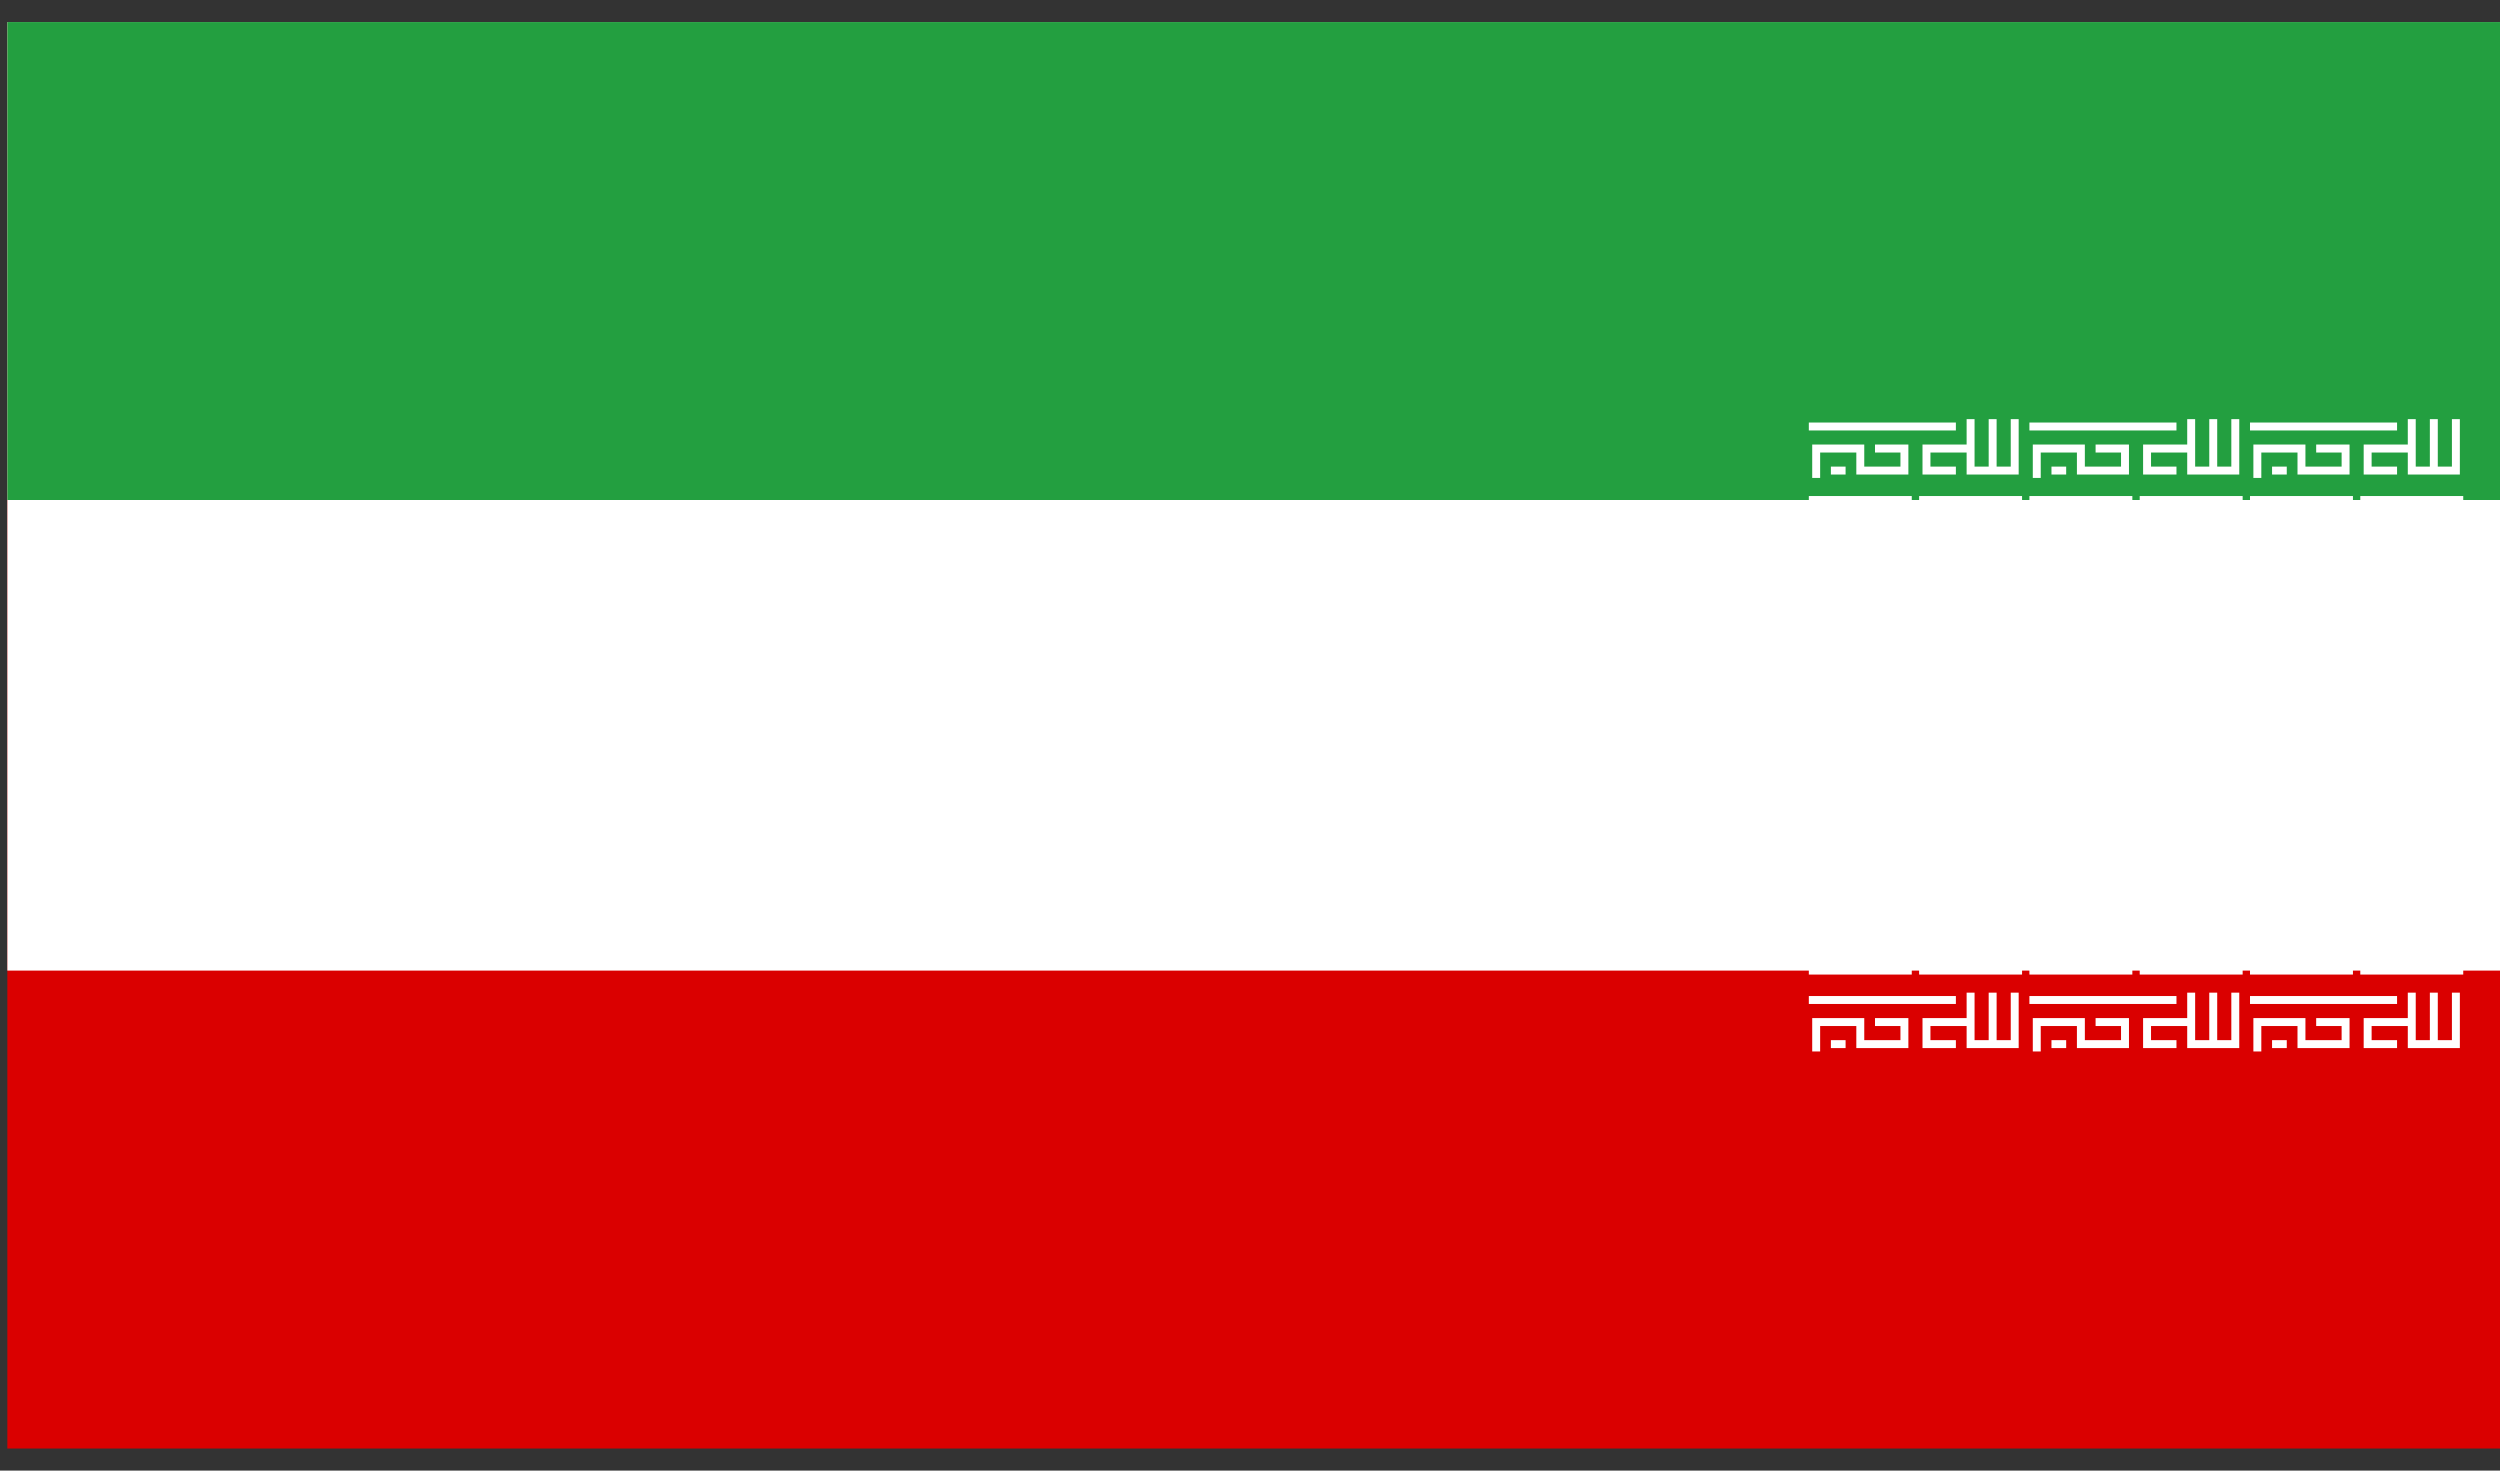 <?xml version="1.0" encoding="utf-8"?>
<!-- Generator: Adobe Illustrator 21.1.0, SVG Export Plug-In . SVG Version: 6.00 Build 0)  -->
<svg version="1.1" id="Calque_1" xmlns="http://www.w3.org/2000/svg" xmlns:xlink="http://www.w3.org/1999/xlink" x="0px" y="0px"
	 viewBox="0 0 34 20" style="enable-background:new 0 0 34 20;" xml:space="preserve">
<rect x="0" y="0" width="34" height="20" fill="#333333" stroke="none"/>
<style type="text/css">
	.st0{fill:#DA0000;}
	.st1{fill:#FFFFFF;}
	.st2{fill:#239F40;}
	.st3{fill:none;stroke:#FFFFFF;stroke-width:0.108;}
</style>
<g>
	<rect x="0.1" y="0.3" class="st0" width="33.9" height="19.4"/>
	<rect x="0.1" y="0.3" class="st1" width="33.9" height="12.9"/>
	<rect x="0.1" y="0.3" class="st2" width="33.9" height="6.5"/>
	<g>
		<g>
			<g id="tb1">
				<path id="tbp1" class="st3" d="M-7.9-94.6h2 M-7.8-93.9v-0.4h0.6v0.3h0.6v-0.3H-7 M-7.6-94h0.2 M-5.9-94h-0.4v-0.3h0.6
					 M-5.7-94.7v0.7h0.6v-0.7 M-5.4-94.7v0.7"/>
				<path id="tbp2" class="st3" d="M-7.9-93.6h1.4 M-6.4-93.6H-5"/>
				<g>
					<path id="tbp2_1_" class="st3" d="M-7.9-87.2h1.4 M-6.4-87.2H-5"/>
				</g>
				<g>
					<path id="tbp1_1_" class="st3" d="M-7.9-86.8h2 M-7.8-86.1v-0.4h0.6v0.3h0.6v-0.3H-7 M-7.6-86.2h0.2 M-5.9-86.2h-0.4v-0.3h0.6
						 M-5.7-86.9v0.7h0.6v-0.7 M-5.4-86.9v0.7"/>
				</g>
			</g>
			<g>
				<g>
					<g id="tb1_1_">
						<path id="tbp1_2_" class="st3" d="M-4.9-94.6h2 M-4.8-93.9v-0.4h0.6v0.3h0.6v-0.3H-4 M-4.6-94h0.2 M-2.9-94h-0.4v-0.3h0.6
							 M-2.7-94.7v0.7h0.6v-0.7 M-2.4-94.7v0.7"/>
						<path id="tbp2_2_" class="st3" d="M-4.9-93.6h1.4 M-3.4-93.6H-2"/>
						<g>
							<path id="tbp2_3_" class="st3" d="M-4.9-87.2h1.4 M-3.4-87.2H-2"/>
						</g>
						<g>
							<path id="tbp1_3_" class="st3" d="M-4.9-86.8h2 M-4.8-86.1v-0.4h0.6v0.3h0.6v-0.3H-4 M-4.6-86.2h0.2 M-2.9-86.2h-0.4v-0.3
								h0.6 M-2.7-86.9v0.7h0.6v-0.7 M-2.4-86.9v0.7"/>
						</g>
					</g>
					<g id="tb4">
						<g id="tb1_2_">
							<path id="tbp1_4_" class="st3" d="M-1.9-94.6h2 M-1.8-93.9v-0.4h0.6v0.3h0.6v-0.3H-1 M-1.6-94h0.2 M0.1-94h-0.4v-0.3h0.6
								 M0.3-94.7v0.7h0.6v-0.7 M0.6-94.7v0.7"/>
							<path id="tbp2_4_" class="st3" d="M-1.9-93.6h1.4 M-0.4-93.6H1"/>
							<g>
								<path id="tbp2_5_" class="st3" d="M-1.9-87.2h1.4 M-0.4-87.2H1"/>
							</g>
							<g>
								<path id="tbp1_5_" class="st3" d="M-1.9-86.8h2 M-1.8-86.1v-0.4h0.6v0.3h0.6v-0.3H-1 M-1.6-86.2h0.2 M0.1-86.2h-0.4v-0.3
									h0.6 M0.3-86.9v0.7h0.6v-0.7 M0.6-86.9v0.7"/>
							</g>
						</g>
						<g id="tb3">
							<g id="tb1_3_">
								<path id="tbp1_6_" class="st3" d="M1.1-94.6h2 M1.2-93.9v-0.4h0.6v0.3h0.6v-0.3H2 M1.4-94h0.2 M3.1-94H2.7v-0.3h0.6
									 M3.3-94.7v0.7h0.6v-0.7 M3.6-94.7v0.7"/>
								<path id="tbp2_6_" class="st3" d="M1.1-93.6h1.4 M2.7-93.6H4"/>
								<g>
									<path id="tbp2_7_" class="st3" d="M1.1-87.2h1.4 M2.7-87.2H4"/>
								</g>
								<g>
									<path id="tbp1_7_" class="st3" d="M1.1-86.8h2 M1.2-86.1v-0.4h0.6v0.3h0.6v-0.3H2 M1.4-86.2h0.2 M3.1-86.2H2.7v-0.3h0.6
										 M3.3-86.9v0.7h0.6v-0.7 M3.6-86.9v0.7"/>
								</g>
							</g>
						</g>
					</g>
					<g>
						<g>
							<g>
								<g id="tb1_4_">
									<path id="tbp1_8_" class="st3" d="M4.2-94.6h2 M4.2-93.9v-0.4h0.6v0.3h0.6v-0.3H5.1 M4.5-94h0.2 M6.1-94H5.7v-0.3h0.6
										 M6.3-94.7v0.7h0.6v-0.7 M6.6-94.7v0.7"/>
									<path id="tbp2_8_" class="st3" d="M4.2-93.6h1.4 M5.7-93.6H7"/>
									<g>
										<path id="tbp2_9_" class="st3" d="M4.2-87.2h1.4 M5.7-87.2H7"/>
									</g>
									<g>
										<path id="tbp1_9_" class="st3" d="M4.2-86.8h2 M4.2-86.1v-0.4h0.6v0.3h0.6v-0.3H5.1 M4.5-86.2h0.2 M6.1-86.2H5.7v-0.3h0.6
											 M6.3-86.9v0.7h0.6v-0.7 M6.6-86.9v0.7"/>
									</g>
								</g>
								<g>
									<g id="tb1_5_">
										<path id="tbp1_10_" class="st3" d="M7.2-94.6h2 M7.2-93.9v-0.4h0.6v0.3h0.6v-0.3H8.1 M7.5-94h0.2 M9.1-94H8.8v-0.3h0.6
											 M9.4-94.7v0.7H10v-0.7 M9.7-94.7v0.7"/>
										<path id="tbp2_10_" class="st3" d="M7.2-93.6h1.4 M8.7-93.6H10"/>
										<g>
											<path id="tbp2_11_" class="st3" d="M7.2-87.2h1.4 M8.7-87.2H10"/>
										</g>
										<g>
											<path id="tbp1_11_" class="st3" d="M7.2-86.8h2 M7.2-86.1v-0.4h0.6v0.3h0.6v-0.3H8.1 M7.5-86.2h0.2 M9.1-86.2H8.8v-0.3
												h0.6 M9.4-86.9v0.7H10v-0.7 M9.7-86.9v0.7"/>
										</g>
									</g>
									<g id="tb3_1_">
										<g id="tb1_6_">
											<path id="tbp1_12_" class="st3" d="M10.2-94.6h2 M10.3-93.9v-0.4h0.6v0.3h0.6v-0.3h-0.4 M10.5-94h0.2 M12.1-94h-0.4v-0.3
												h0.6 M12.4-94.7v0.7H13v-0.7 M12.7-94.7v0.7"/>
											<path id="tbp2_12_" class="st3" d="M10.2-93.6h1.4 M11.7-93.6H13"/>
											<g>
												<path id="tbp2_13_" class="st3" d="M10.2-87.2h1.4 M11.7-87.2H13"/>
											</g>
											<g>
												<path id="tbp1_13_" class="st3" d="M10.2-86.8h2 M10.3-86.1v-0.4h0.6v0.3h0.6v-0.3h-0.4 M10.5-86.2h0.2 M12.1-86.2h-0.4
													v-0.3h0.6 M12.4-86.9v0.7H13v-0.7 M12.7-86.9v0.7"/>
											</g>
										</g>
									</g>
									<g>
										<g>
											<g id="tb1_7_">
												<path id="tbp1_14_" class="st3" d="M13.2-94.6h2 M13.3-93.9v-0.4h0.6v0.3h0.6v-0.3h-0.4 M13.5-94h0.2 M15.2-94h-0.4
													v-0.3h0.6 M15.4-94.7v0.7H16v-0.7 M15.7-94.7v0.7"/>
												<path id="tbp2_14_" class="st3" d="M13.2-93.6h1.4 M14.7-93.6h1.4"/>
												<g>
													<path id="tbp2_15_" class="st3" d="M13.2-87.2h1.4 M14.7-87.2h1.4"/>
												</g>
												<g>
													<path id="tbp1_15_" class="st3" d="M13.2-86.8h2 M13.3-86.1v-0.4h0.6v0.3h0.6v-0.3h-0.4 M13.5-86.2h0.2 M15.2-86.2
														h-0.4v-0.3h0.6 M15.4-86.9v0.7H16v-0.7 M15.7-86.9v0.7"/>
												</g>
											</g>
											<g>
												<g transform="translate(8.4,100.4)">
													<g id="tb1_8_">
														<path id="tbp1_16_" class="st3" d="M16.2-94.6h2 M16.3-93.9v-0.4h0.6v0.3h0.6v-0.3h-0.4 M16.5-94h0.2 M18.2-94h-0.4
															v-0.3h0.6 M18.4-94.7v0.7H19v-0.7 M18.7-94.7v0.7"/>
														<path id="tbp2_16_" class="st3" d="M16.2-93.6h1.4 M17.7-93.6h1.4"/>
														<g>
															<path id="tbp2_17_" class="st3" d="M16.2-87.2h1.4 M17.7-87.2h1.4"/>
														</g>
														<g>
															<path id="tbp1_17_" class="st3" d="M16.2-86.8h2 M16.3-86.1v-0.4h0.6v0.3h0.6v-0.3h-0.4 M16.5-86.2h0.2 M18.2-86.2
																h-0.4v-0.3h0.6 M18.4-86.9v0.7H19v-0.7 M18.7-86.9v0.7"/>
														</g>
													</g>
													<g id="tb4_1_">
														<g id="tb1_9_">
															<path id="tbp1_18_" class="st3" d="M19.2-94.6h2 M19.3-93.9v-0.4h0.6v0.3h0.6v-0.3h-0.4 M19.5-94h0.2 M21.2-94h-0.4
																v-0.3h0.6 M21.4-94.7v0.7H22v-0.7 M21.7-94.7v0.7"/>
															<path id="tbp2_18_" class="st3" d="M19.2-93.6h1.4 M20.7-93.6h1.4"/>
															<g>
																<path id="tbp2_19_" class="st3" d="M19.2-87.2h1.4 M20.7-87.2h1.4"/>
															</g>
															<g>
																<path id="tbp1_19_" class="st3" d="M19.2-86.8h2 M19.3-86.1v-0.4h0.6v0.3h0.6v-0.3h-0.4 M19.5-86.2h0.2 M21.2-86.2
																	h-0.4v-0.3h0.6 M21.4-86.9v0.7H22v-0.7 M21.7-86.9v0.7"/>
															</g>
														</g>
														<g id="tb3_2_">
															<g id="tb1_10_">
																<path id="tbp1_20_" class="st3" d="M22.2-94.6h2 M22.3-93.9v-0.4h0.6v0.3h0.6v-0.3h-0.4 M22.5-94h0.2 M24.2-94h-0.4
																	v-0.3h0.6 M24.4-94.7v0.7H25v-0.7 M24.7-94.7v0.7"/>
																<path id="tbp2_20_" class="st3" d="M22.2-93.6h1.4 M23.7-93.6h1.4"/>
																<g>
																	<path id="tbp2_21_" class="st3" d="M22.2-87.2h1.4 M23.7-87.2h1.4"/>
																</g>
																<g>
																	<path id="tbp1_21_" class="st3" d="M22.2-86.8h2 M22.3-86.1v-0.4h0.6v0.3h0.6v-0.3h-0.4 M22.5-86.2h0.2 M24.2-86.2
																		h-0.4v-0.3h0.6 M24.4-86.9v0.7H25v-0.7 M24.7-86.9v0.7"/>
																</g>
															</g>
														</g>
													</g>
												</g>
												<g transform="matrix(45,0,0,45,315,180)">
													<g id="emblem_half">
														<path class="st0" d="M-6.8-6C-6.8-6-6.8-6-6.8-6C-6.8-6-6.8-6-6.8-6C-6.8-6-6.8-6-6.8-6C-6.8-6-6.8-6-6.8-6"/>
														<path class="st0" d="M-6.8-6C-6.8-6-6.7-6-6.8-6C-6.8-6-6.8-6-6.8-6C-6.8-6-6.8-6-6.8-6C-6.8-6-6.8-6-6.8-6"/>
														<path class="st0" d="M-6.8-6L-6.8-6L-6.8-6C-6.8-6-6.8-6-6.8-6L-6.8-6L-6.8-6L-6.8-6z"/>
														<path class="st0" d="M-6.8-6.1L-6.8-6.1C-6.8-6.1-6.8-6-6.8-6.1C-6.8-6.1-6.8-6.1-6.8-6.1C-6.8-6.1-6.8-6.1-6.8-6.1
															C-6.8-6.1-6.8-6.1-6.8-6.1"/>
													</g>
													<g transform="scale(-1,1)">
														<g id="emblem_half_1_">
															<path class="st0" d="M-6.8-6C-6.8-6-6.8-6-6.8-6C-6.8-6-6.8-6-6.8-6C-6.8-6-6.8-6-6.8-6C-6.8-6-6.8-6-6.8-6"/>
															<path class="st0" d="M-6.8-6C-6.9-6-6.9-6-6.8-6C-6.9-6-6.8-6-6.8-6C-6.9-6-6.9-6-6.8-6C-6.8-6-6.8-6-6.8-6"/>
															<path class="st0" d="M-6.8-6L-6.8-6L-6.8-6C-6.8-6-6.8-6-6.8-6L-6.8-6L-6.8-6L-6.8-6z"/>
															<path class="st0" d="M-6.8-6.1L-6.8-6.1C-6.8-6.1-6.8-6-6.8-6.1C-6.8-6.1-6.8-6.1-6.8-6.1C-6.8-6.1-6.8-6.1-6.8-6.1
																C-6.8-6.1-6.8-6.1-6.8-6.1"/>
														</g>
													</g>
												</g>
											</g>
										</g>
									</g>
								</g>
							</g>
						</g>
					</g>
				</g>
			</g>
		</g>
	</g>
</g>
</svg>
